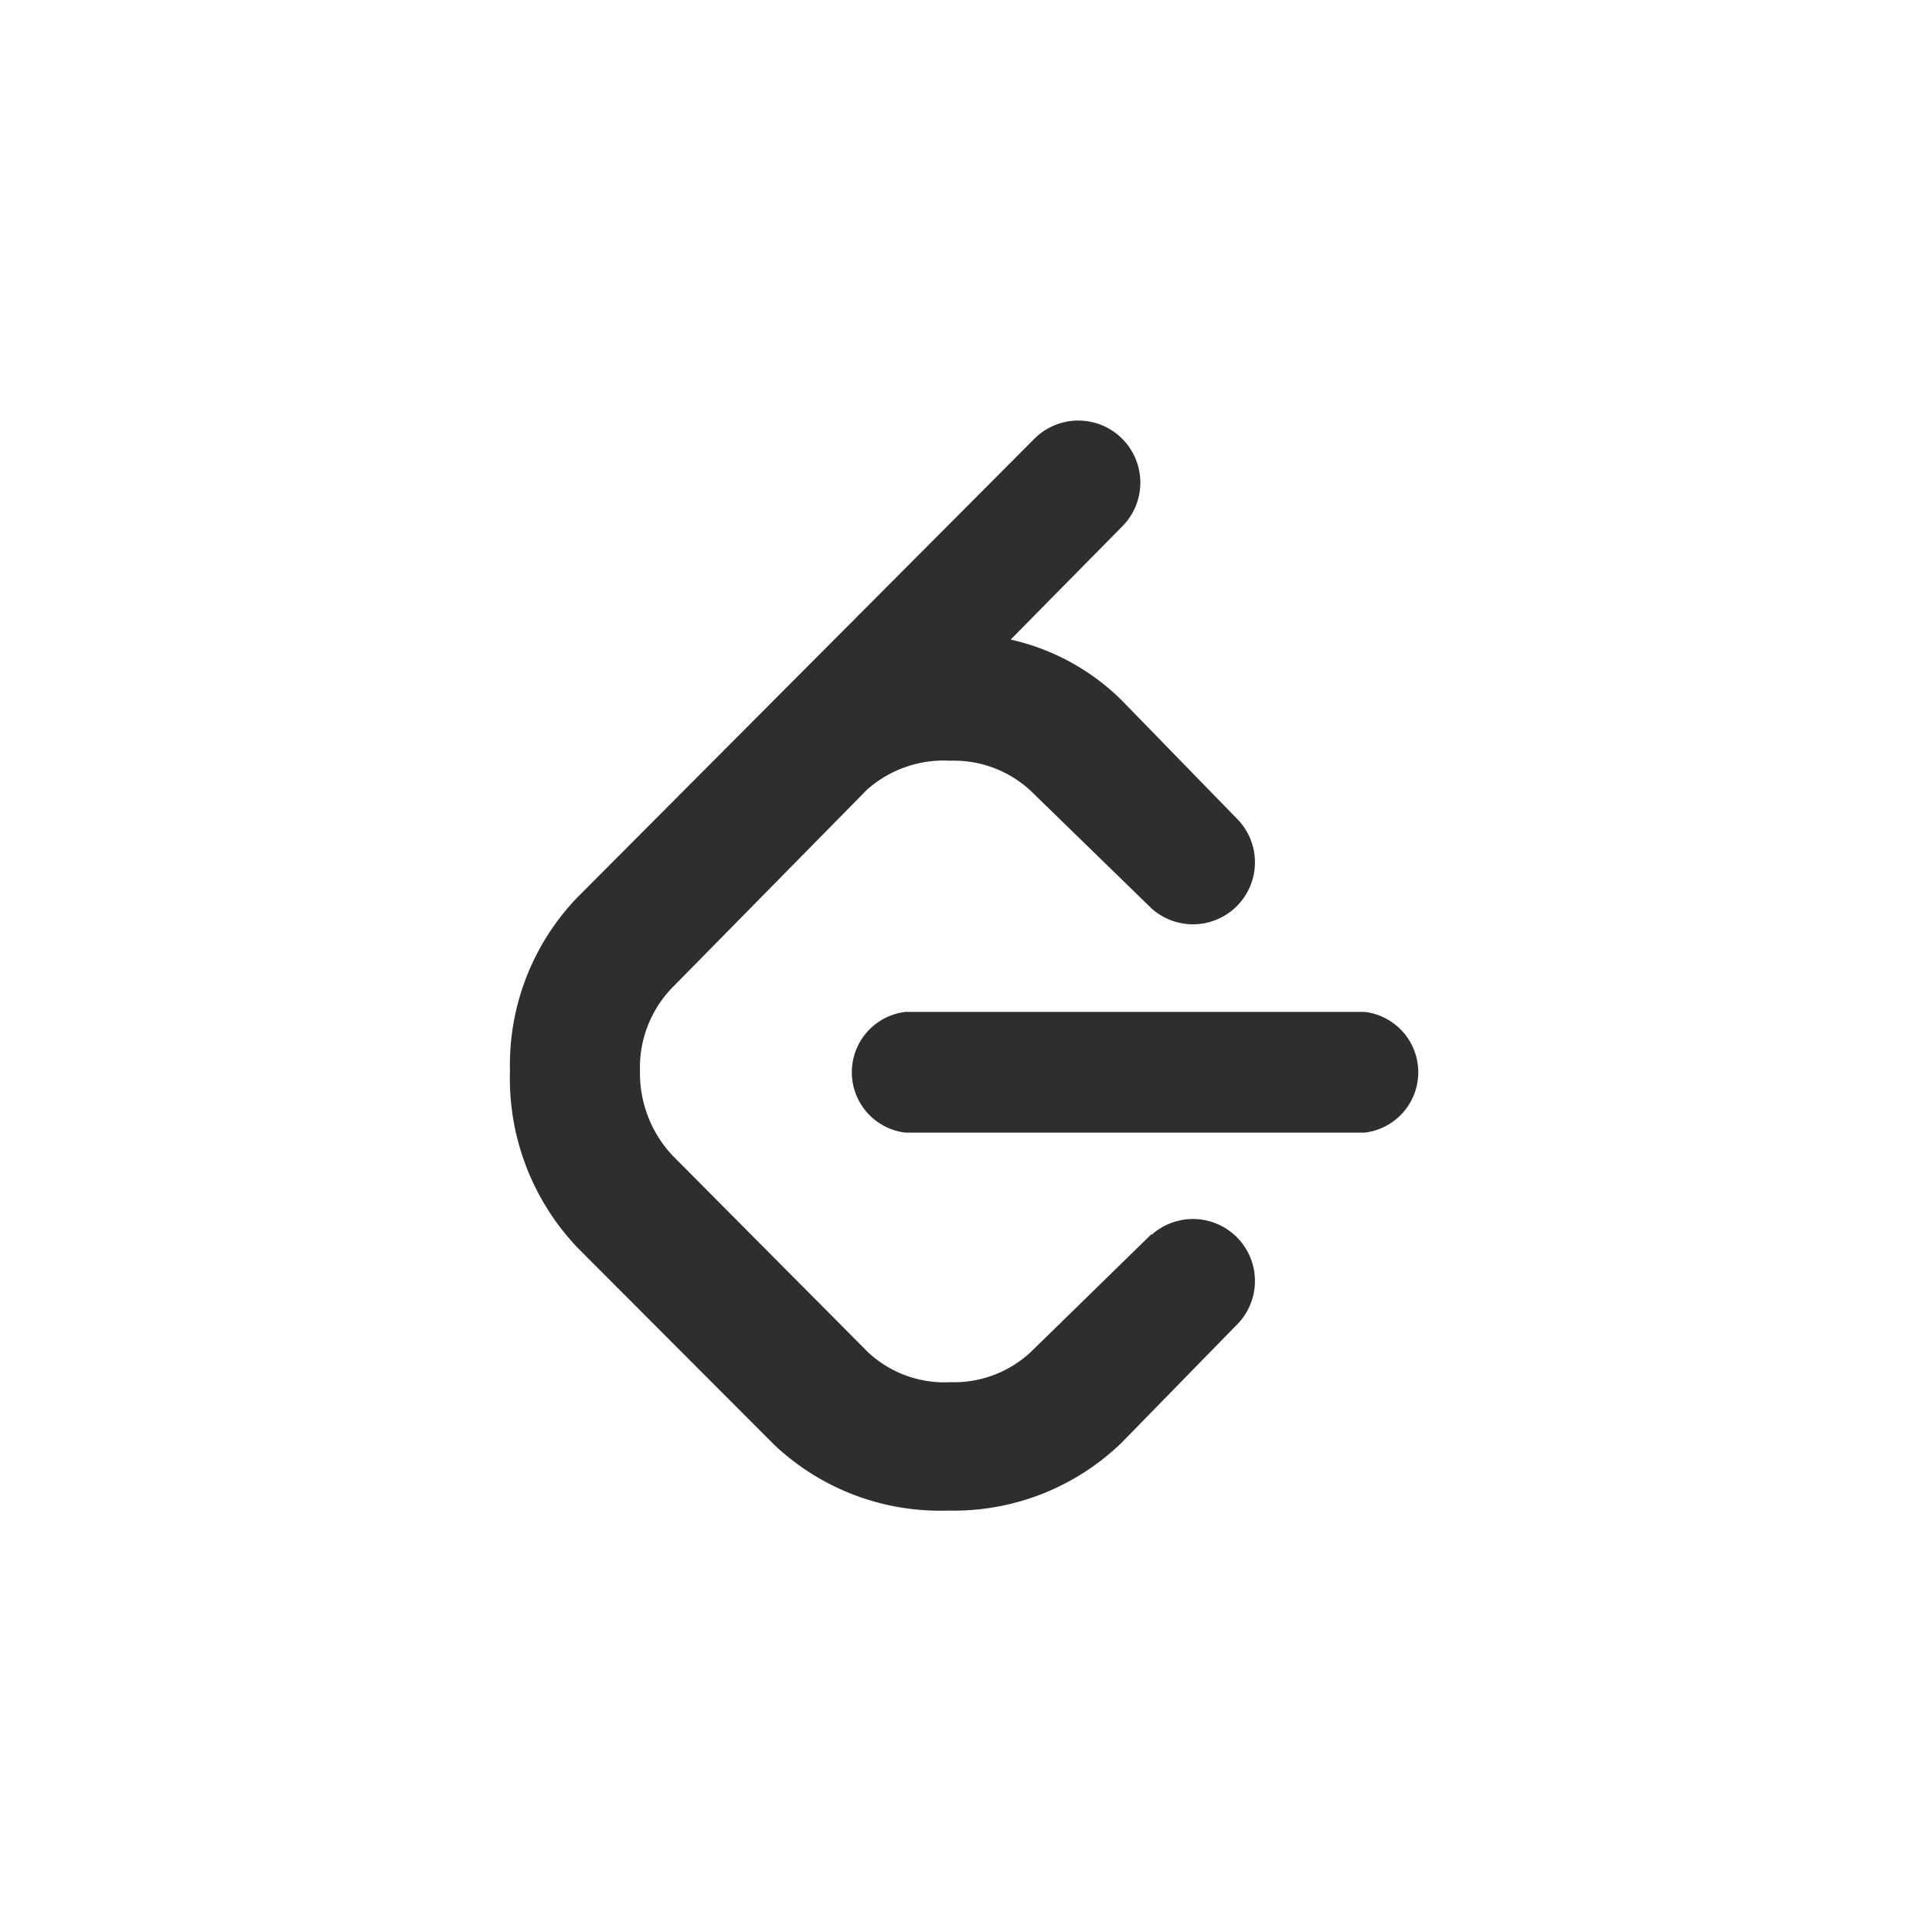 <svg xmlns="http://www.w3.org/2000/svg" viewBox="0 0 48 48">
  <defs>
    <style>.cls-1{fill:#2e2e2e;}.cls-2{fill:none;}</style>
  </defs>
  <g id="Layer_2" data-name="Layer 2">
    <g id="Layer_1-2" data-name="Layer 1">
      <path class="cls-1" d="M28.61,30.66l-3,2.93a2.8,2.8,0,0,1-2,.75,2.78,2.78,0,0,1-2.05-.75l-4.87-4.9a3,3,0,0,1-.79-2.09,2.85,2.85,0,0,1,.79-2.05l4.85-4.93a2.87,2.87,0,0,1,2.07-.72,2.8,2.8,0,0,1,2,.75l3,2.92a1.54,1.54,0,0,0,2.17-2.18l-2.92-3a5.69,5.69,0,0,0-2.75-1.5l2.77-2.81a1.54,1.54,0,0,0-2.18-2.18L14.35,22.29a6,6,0,0,0-1.68,4.31A6.1,6.1,0,0,0,14.35,31l4.89,4.9a6,6,0,0,0,4.31,1.63,6,6,0,0,0,4.3-1.67l2.93-3a1.54,1.54,0,0,0-2.17-2.18Zm5.29-5.52H22.5a1.51,1.51,0,0,0,0,3H33.9a1.51,1.51,0,0,0,0-3Z"/>
      <rect class="cls-2" width="48" height="48"/>
    </g>
  </g>
</svg>